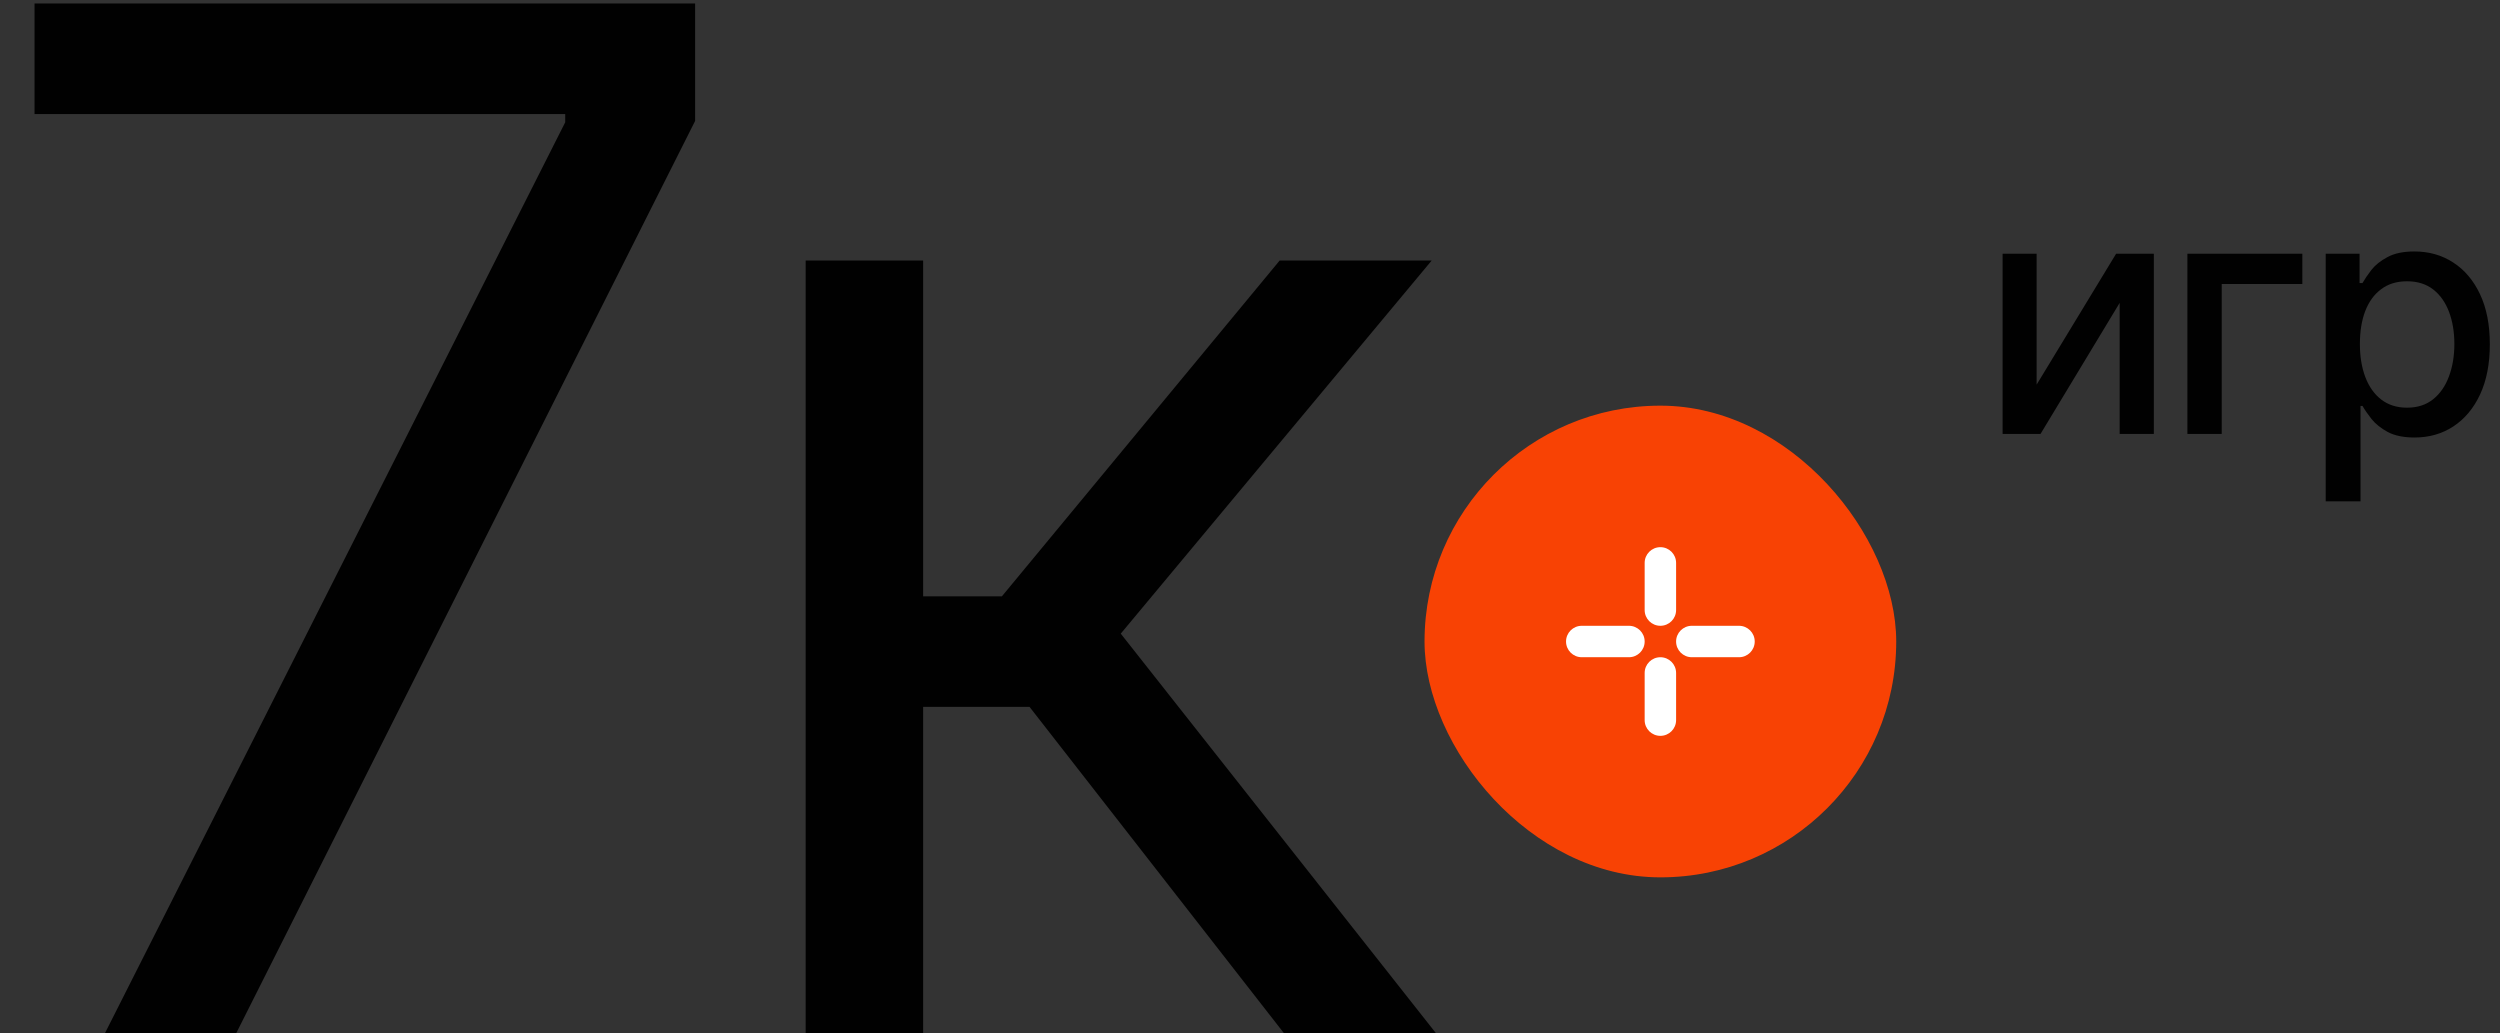<svg width="530" height="219" viewBox="0 0 530 219" fill="none" xmlns="http://www.w3.org/2000/svg">
<rect x="0" y="0" width="530" height="219" fill="#333333" stroke="none"/>
<path d="M431.767 81.541L448.617 53.787L456.615 53.787V92H449.369V64.212L432.587 92H424.555V53.787H431.767V81.541ZM488.095 53.787V60.213L471.005 60.213V92H463.725V53.787L488.095 53.787ZM493.051 106.287V53.787H500.229V60.008H500.844C501.299 59.21 501.926 58.287 502.724 57.239C503.544 56.191 504.683 55.28 506.142 54.505C507.6 53.707 509.503 53.309 511.85 53.309C514.926 53.309 517.66 54.083 520.053 55.633C522.468 57.182 524.371 59.427 525.761 62.366C527.151 65.306 527.846 68.849 527.846 72.996C527.846 77.098 527.162 80.63 525.795 83.592C524.428 86.531 522.536 88.799 520.121 90.394C517.729 91.966 514.983 92.752 511.884 92.752C509.582 92.752 507.691 92.365 506.21 91.59C504.752 90.792 503.601 89.87 502.758 88.821C501.938 87.773 501.299 86.85 500.844 86.053H500.434V106.287H493.051ZM510.277 86.429C512.488 86.429 514.333 85.836 515.814 84.651C517.296 83.466 518.412 81.86 519.164 79.832C519.939 77.781 520.326 75.48 520.326 72.928C520.326 70.398 519.95 68.131 519.198 66.126C518.446 64.121 517.33 62.537 515.849 61.375C514.368 60.213 512.51 59.632 510.277 59.632C508.113 59.632 506.29 60.19 504.809 61.307C503.327 62.4 502.2 63.95 501.425 65.955C500.673 67.938 500.297 70.262 500.297 72.928C500.297 75.594 500.684 77.941 501.459 79.969C502.234 81.997 503.362 83.58 504.843 84.72C506.347 85.859 508.158 86.429 510.277 86.429Z" fill="#010101"/>
<path d="M22.266 219L119.824 25.934V24.176L7.324 24.176L7.324 0.738L147.363 0.738V25.641L50.098 219H22.266ZM170.801 219L170.801 55.23H195.703L195.703 126.422H212.402L271.289 55.23L303.516 55.23L237.598 134.332L304.395 219H272.168L218.262 149.859H195.703V219H170.801Z" fill="#010101"/>
<rect x="302" y="86" width="100" height="100" rx="50" fill="#F84204"/>
<path fill-rule="evenodd" clip-rule="evenodd" d="M355.333 119.333C355.333 117.492 353.841 116 352 116C350.159 116 348.667 117.492 348.667 119.333V129.333C348.667 131.174 350.159 132.667 352 132.667C353.841 132.667 355.333 131.174 355.333 129.333V119.333ZM335.333 132.667C333.492 132.667 332 134.159 332 136C332 137.841 333.492 139.333 335.333 139.333H345.333C347.174 139.333 348.667 137.841 348.667 136C348.667 134.159 347.174 132.667 345.333 132.667H335.333ZM355.333 136C355.333 134.159 356.826 132.667 358.667 132.667H368.667C370.508 132.667 372 134.159 372 136C372 137.841 370.508 139.333 368.667 139.333H358.667C356.826 139.333 355.333 137.841 355.333 136ZM355.333 142.667C355.333 140.826 353.841 139.333 352 139.333C350.159 139.333 348.667 140.826 348.667 142.667V152.667C348.667 154.508 350.159 156 352 156C353.841 156 355.333 154.508 355.333 152.667V142.667Z" fill="white"/>
</svg>
